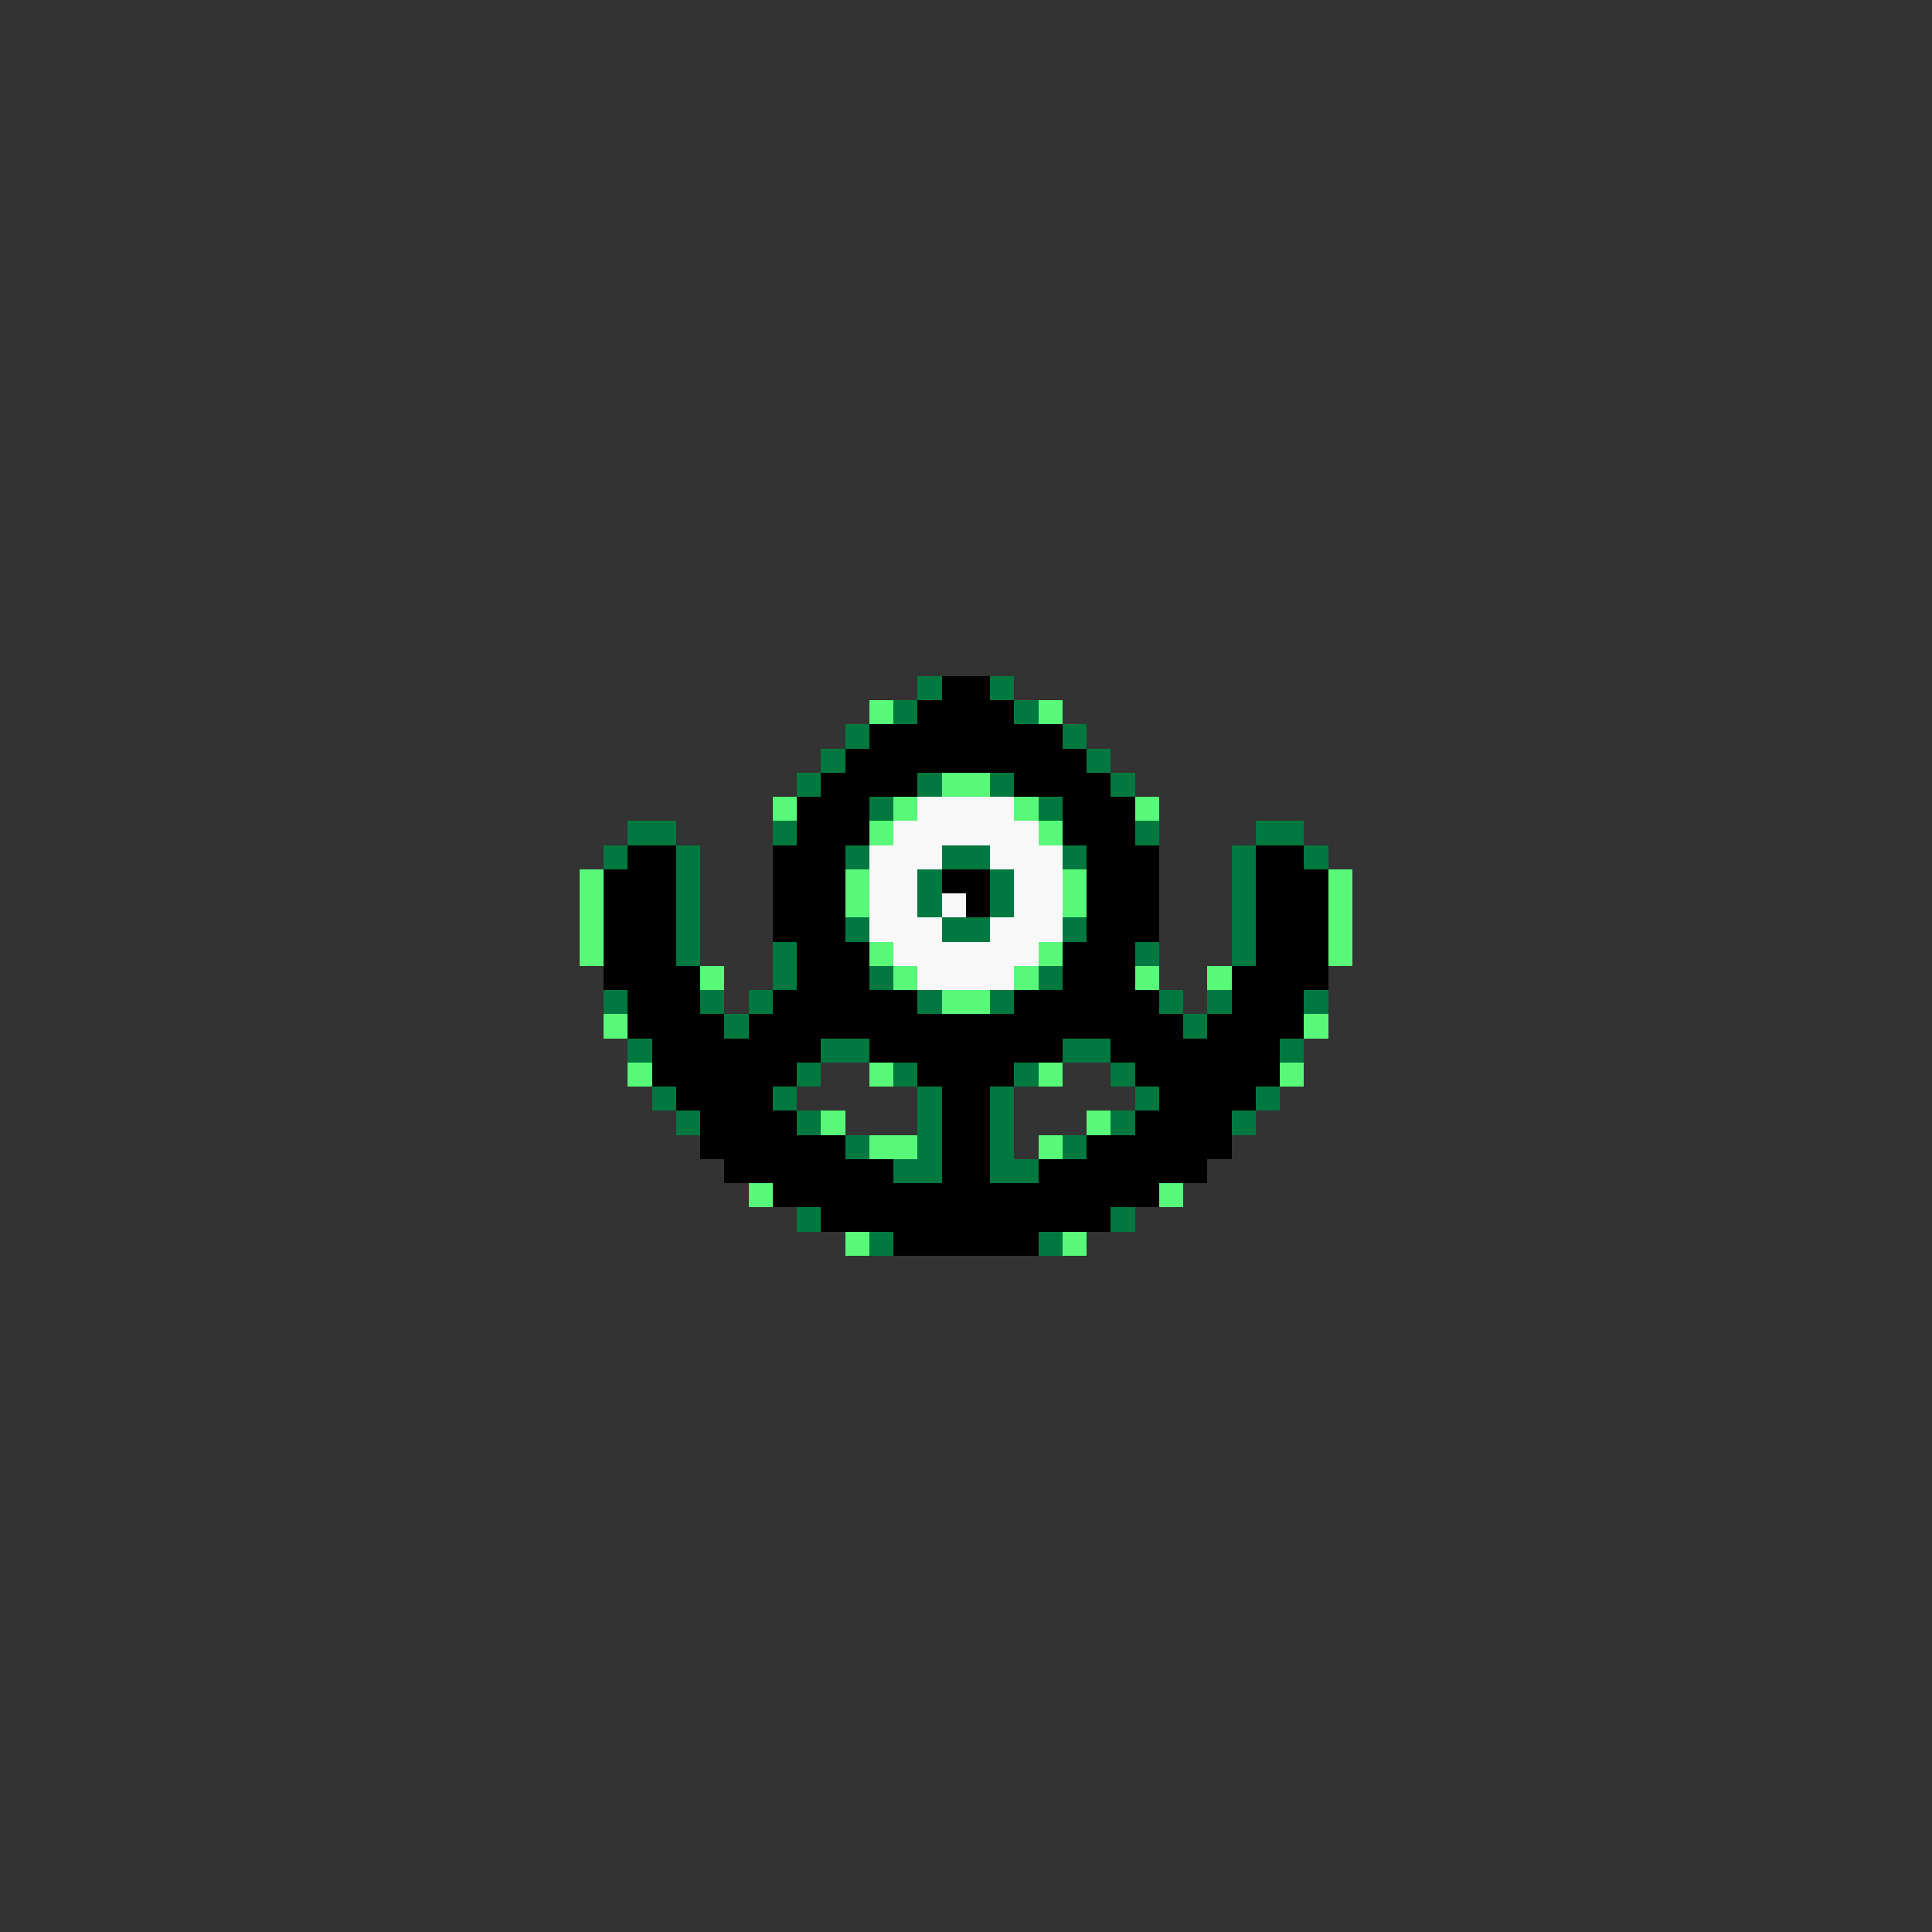 <svg xmlns="http://www.w3.org/2000/svg" viewBox="0 -0.5 80 80" shape-rendering="crispEdges">
<rect x="0" y="-0.5" width="80" height="80" fill="#333333" stroke="none"/>
<path stroke="#007840" d="M38 28h1M41 28h1M37 29h1M42 29h1M35 30h1M44 30h1M34 31h1M45 31h1M33 32h1M38 32h1M41 32h1M46 32h1M36 33h1M43 33h1M26 34h2M32 34h1M47 34h1M52 34h2M25 35h1M28 35h1M35 35h1M39 35h2M44 35h1M51 35h1M54 35h1M28 36h1M38 36h1M41 36h1M51 36h1M28 37h1M38 37h1M41 37h1M51 37h1M28 38h1M35 38h1M39 38h2M44 38h1M51 38h1M28 39h1M32 39h1M47 39h1M51 39h1M32 40h1M36 40h1M43 40h1M25 41h1M29 41h1M31 41h1M38 41h1M41 41h1M48 41h1M50 41h1M54 41h1M30 42h1M49 42h1M26 43h1M34 43h2M44 43h2M53 43h1M33 44h1M37 44h1M42 44h1M46 44h1M27 45h1M32 45h1M38 45h1M41 45h1M47 45h1M52 45h1M28 46h1M33 46h1M38 46h1M41 46h1M46 46h1M51 46h1M35 47h1M38 47h1M41 47h1M44 47h1M37 48h2M41 48h2M33 50h1M46 50h1M36 51h1M43 51h1" />
<path stroke="#000000" d="M39 28h2M38 29h4M36 30h8M35 31h10M34 32h4M42 32h4M33 33h3M44 33h3M33 34h3M44 34h3M26 35h2M32 35h3M45 35h3M52 35h2M25 36h3M32 36h3M39 36h2M45 36h3M52 36h3M25 37h3M32 37h3M40 37h1M45 37h3M52 37h3M25 38h3M32 38h3M45 38h3M52 38h3M25 39h3M33 39h3M44 39h3M52 39h3M25 40h4M33 40h3M44 40h3M51 40h4M26 41h3M32 41h6M42 41h6M51 41h3M26 42h4M31 42h18M50 42h4M27 43h7M36 43h8M46 43h7M27 44h6M38 44h4M47 44h6M28 45h4M39 45h2M48 45h4M29 46h4M39 46h2M47 46h4M29 47h6M39 47h2M45 47h6M30 48h7M39 48h2M43 48h7M32 49h16M34 50h12M37 51h6" />
<path stroke="#58f878" d="M36 29h1M43 29h1M39 32h2M32 33h1M37 33h1M42 33h1M47 33h1M36 34h1M43 34h1M24 36h1M35 36h1M44 36h1M55 36h1M24 37h1M35 37h1M44 37h1M55 37h1M24 38h1M55 38h1M24 39h1M36 39h1M43 39h1M55 39h1M29 40h1M37 40h1M42 40h1M47 40h1M50 40h1M39 41h2M25 42h1M54 42h1M26 44h1M36 44h1M43 44h1M53 44h1M34 46h1M45 46h1M36 47h2M43 47h1M31 49h1M48 49h1M35 51h1M44 51h1" />
<path stroke="#f8f8f8" d="M38 33h4M37 34h6M36 35h3M41 35h3M36 36h2M42 36h2M36 37h2M39 37h1M42 37h2M36 38h3M41 38h3M37 39h6M38 40h4" />
</svg>